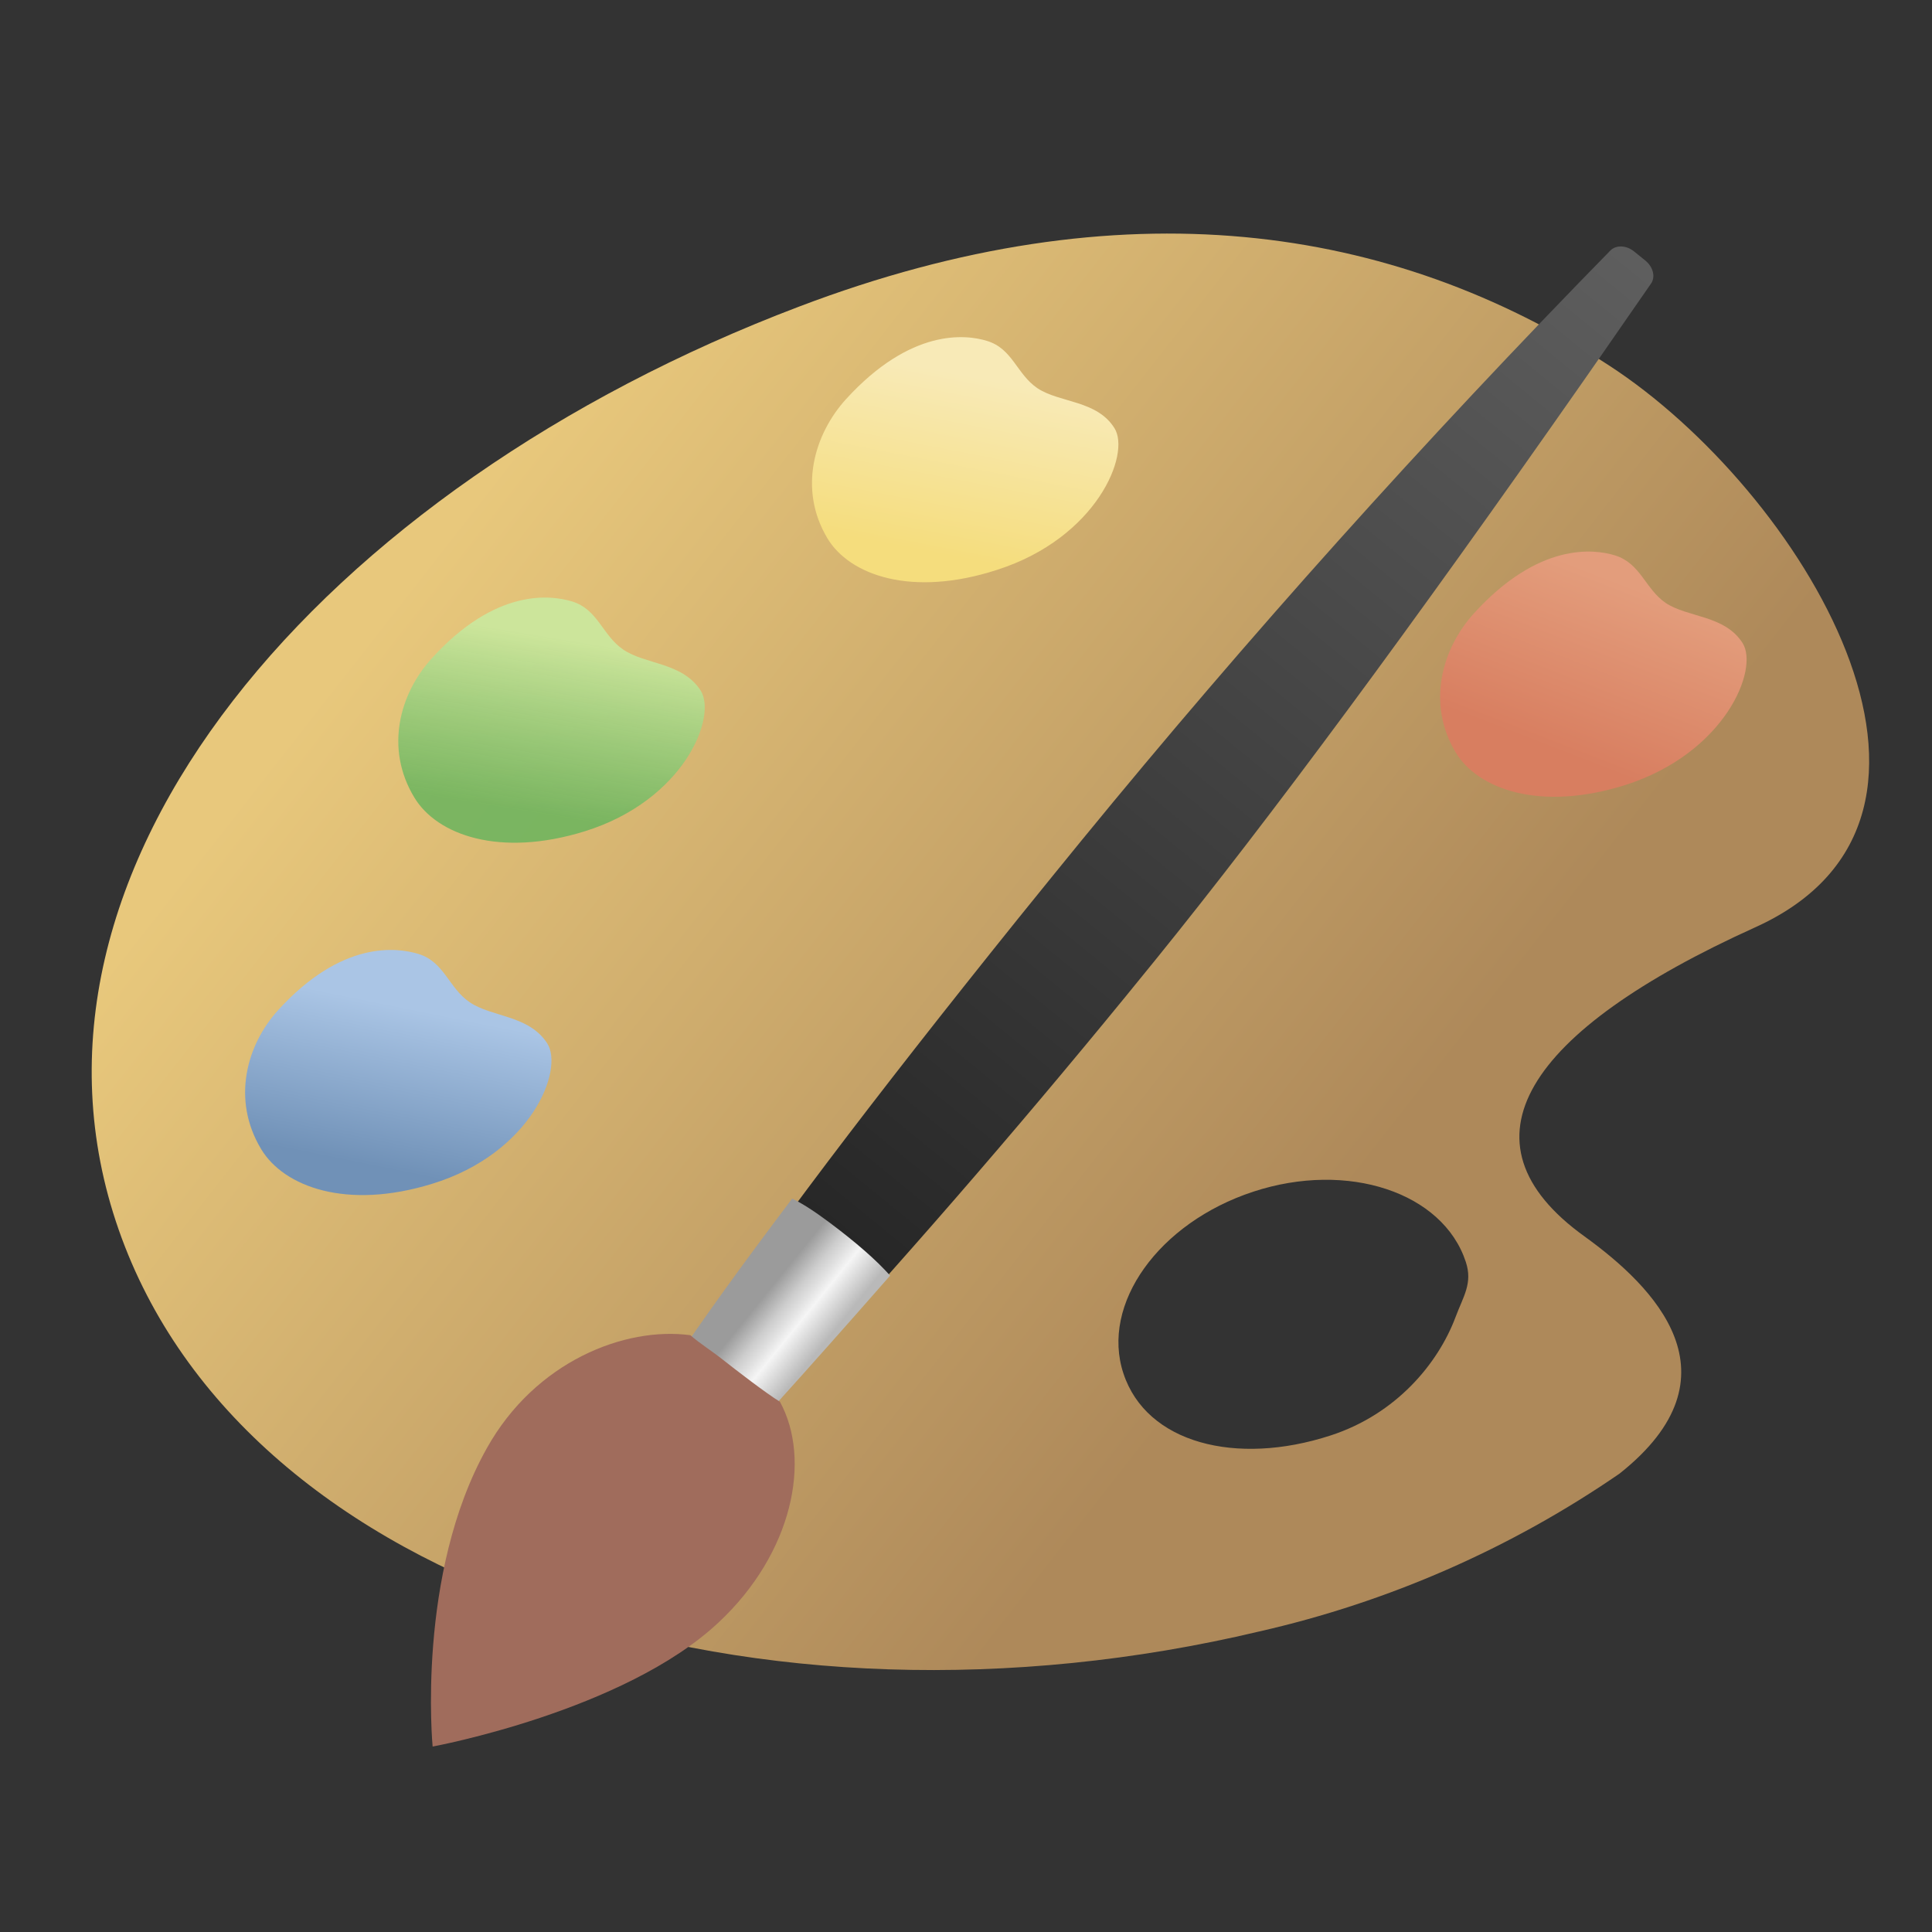 <svg xmlns="http://www.w3.org/2000/svg" xmlns:xlink="http://www.w3.org/1999/xlink" width="16" height="16" viewBox="0 0 16 16">
  <rect x="0" y="0" width="16" height="16" fill="#333333" stroke="none"/>
  <defs>
    <linearGradient id="deepin-draw-a" x1="18.343%" x2="69.412%" y1="29.8%" y2="61.022%">
      <stop offset="0%" stop-color="#E8C87C"/>
      <stop offset="100%" stop-color="#AE895A"/>
    </linearGradient>
    <linearGradient id="deepin-draw-b" x1="50%" x2="36.924%" y1="18%" y2="82%">
      <stop offset="0%" stop-color="#CCE59B"/>
      <stop offset="100%" stop-color="#6BB45D" stop-opacity=".867"/>
    </linearGradient>
    <linearGradient id="deepin-draw-c" x1="35.601%" x2="50%" y1="82%" y2="24.328%">
      <stop offset="0%" stop-color="#7091B7"/>
      <stop offset="100%" stop-color="#AAC5E5"/>
    </linearGradient>
    <linearGradient id="deepin-draw-d" x1="50%" x2="78.14%" y1="82.78%" y2="24.035%">
      <stop offset="0%" stop-color="#D87E60"/>
      <stop offset="100%" stop-color="#E39D7C"/>
    </linearGradient>
    <linearGradient id="deepin-draw-e" x1="34.492%" x2="50%" y1="82%" y2="17.256%">
      <stop offset="0%" stop-color="#F5DD7D"/>
      <stop offset="100%" stop-color="#F8EAB7"/>
    </linearGradient>
    <linearGradient id="deepin-draw-f" x1="50%" x2="50%" y1="-1.22%" y2="101.219%">
      <stop offset="0%" stop-color="#5F5F5F"/>
      <stop offset="100%" stop-color="#1E1E1E"/>
    </linearGradient>
    <linearGradient id="deepin-draw-g" x1="31.623%" x2="93.105%" y1="42.858%" y2="42.858%">
      <stop offset="0%" stop-color="#9B9B9B"/>
      <stop offset="28.689%" stop-color="#CDCDCD"/>
      <stop offset="44.198%" stop-color="#E1E1E1"/>
      <stop offset="58.142%" stop-color="#F5F5F5"/>
      <stop offset="100%" stop-color="#B9B9B9"/>
    </linearGradient>
    <path id="deepin-draw-h" d="M1.196,10.496 L1.178,10.936 C1.16,11.361 1.139,11.785 1.116,12.208 L0.259,12.208 C0.219,11.761 0.187,11.196 0.164,10.511 C0.253,10.489 0.377,10.476 0.535,10.47 C0.806,10.46 1.027,10.468 1.196,10.496 Z"/>
  </defs>
  <g fill="none" fill-rule="evenodd" transform="translate(.634 1.523)">
    <path fill="url(#deepin-draw-a)" fill-rule="nonzero" d="M12.689,1.502 C10.896,0.336 8.662,-0.002 5.984,1.016 C2.04,2.511 -0.695,5.674 0.349,8.661 C1.393,11.649 5.671,12.968 9.795,11.988 C10.864,11.745 11.877,11.301 12.778,10.681 C13.803,9.869 13.064,9.132 12.489,8.717 C11.397,7.932 12.007,7.014 13.899,6.158 C15.942,5.238 14.274,2.531 12.689,1.502 Z M10.385,10.365 C9.602,10.62 8.86,10.428 8.67,9.852 C8.479,9.277 8.962,8.603 9.745,8.346 C10.528,8.089 11.316,8.352 11.505,8.927 C11.564,9.105 11.484,9.213 11.42,9.385 C11.275,9.771 10.927,10.189 10.385,10.365 Z"/>
    <path d="M5.79,0.979 C8.463,-0.039 11.048,0.316 12.84,1.485 C14.422,2.518 15.706,5.06 13.666,5.987 C11.795,6.837 11.615,7.866 12.317,8.447 L12.476,8.574 C13.016,9.009 13.65,9.623 12.545,10.528 C11.675,11.13 10.699,11.567 9.67,11.816 L9.566,11.84 C5.445,12.821 1.405,11.66 0.362,8.662 C-0.681,5.664 1.854,2.48 5.79,0.979 Z"/>
    <path d="M9.578,8.097 C8.735,8.37 8.207,9.11 8.422,9.763 L8.433,9.794 C8.664,10.425 9.513,10.698 10.342,10.427 L10.349,10.424 L10.342,10.427 C11.186,10.152 11.714,9.414 11.499,8.761 C11.284,8.109 10.422,7.824 9.578,8.097 Z"/>
    <path fill="url(#deepin-draw-b)" fill-rule="nonzero" d="M2.797,5.081 C2.549,4.671 2.679,4.218 2.941,3.93 C3.471,3.346 3.926,3.404 4.104,3.458 C4.319,3.524 4.355,3.74 4.528,3.857 C4.71,3.981 5.017,3.962 5.168,4.195 C5.307,4.411 5.033,5.104 4.21,5.361 C3.503,5.581 2.983,5.391 2.797,5.081 Z"/>
    <path fill="url(#deepin-draw-c)" fill-rule="nonzero" d="M1.529,7.994 C1.282,7.584 1.408,7.131 1.668,6.844 C2.197,6.262 2.652,6.323 2.831,6.377 C3.046,6.442 3.082,6.66 3.257,6.778 C3.441,6.902 3.747,6.883 3.898,7.118 C4.038,7.336 3.766,8.029 2.944,8.281 C2.237,8.499 1.717,8.306 1.529,7.994 Z"/>
    <path fill="url(#deepin-draw-d)" fill-rule="nonzero" d="M11.42,4.706 C11.178,4.3 11.309,3.846 11.573,3.556 C12.107,2.969 12.562,3.022 12.739,3.076 C12.953,3.141 12.99,3.353 13.16,3.47 C13.342,3.592 13.649,3.57 13.797,3.802 C13.935,4.017 13.655,4.711 12.83,4.977 C12.122,5.201 11.604,5.014 11.42,4.706 Z"/>
    <path fill="url(#deepin-draw-e)" fill-rule="nonzero" d="M6.217,2.933 C5.976,2.528 6.108,2.074 6.372,1.783 C6.909,1.194 7.364,1.246 7.539,1.3 C7.753,1.364 7.785,1.576 7.959,1.693 C8.143,1.814 8.45,1.791 8.595,2.022 C8.732,2.236 8.45,2.931 7.624,3.196 C6.917,3.426 6.4,3.241 6.217,2.933 Z"/>
    <g transform="rotate(39 6.021 17.593)">
      <path fill="url(#deepin-draw-f)" fill-rule="nonzero" d="M0.767,0.027 L0.646,0.027 C0.564,0.027 0.496,0.078 0.489,0.144 C0.281,2.344 0.171,4.527 0.16,6.693 L0.159,7.075 L0.159,7.524 C0.166,9.478 0.215,10.948 0.308,11.933 L0.319,12.042 L0.322,12.081 L1.09,12.081 L1.108,11.811 C1.2,10.38 1.25,8.934 1.257,7.474 L1.258,7.075 C1.258,5.586 1.171,3.604 0.996,1.132 L0.976,0.856 L0.923,0.146 C0.919,0.084 0.859,0.034 0.784,0.028 L0.767,0.027 Z"/>
      <use fill="url(#deepin-draw-g)" fill-rule="nonzero" xlink:href="#deepin-draw-h"/>
    </g>
    <path fill="#A06C5C" fill-rule="nonzero" d="M2.928,0.599 C2.811,0.533 2.546,0.343 2.447,0.27 C2.348,0.197 2.25,0.141 2.167,0.074 C1.624,0.02 0.892,0.335 0.516,1.067 C-0.034,2.13 0.153,3.553 0.153,3.553 C0.153,3.553 1.727,3.206 2.485,2.442 C3.079,1.846 3.206,1.068 2.928,0.599 Z" transform="rotate(2 -267.374 88.334)"/>
  </g>
</svg>
